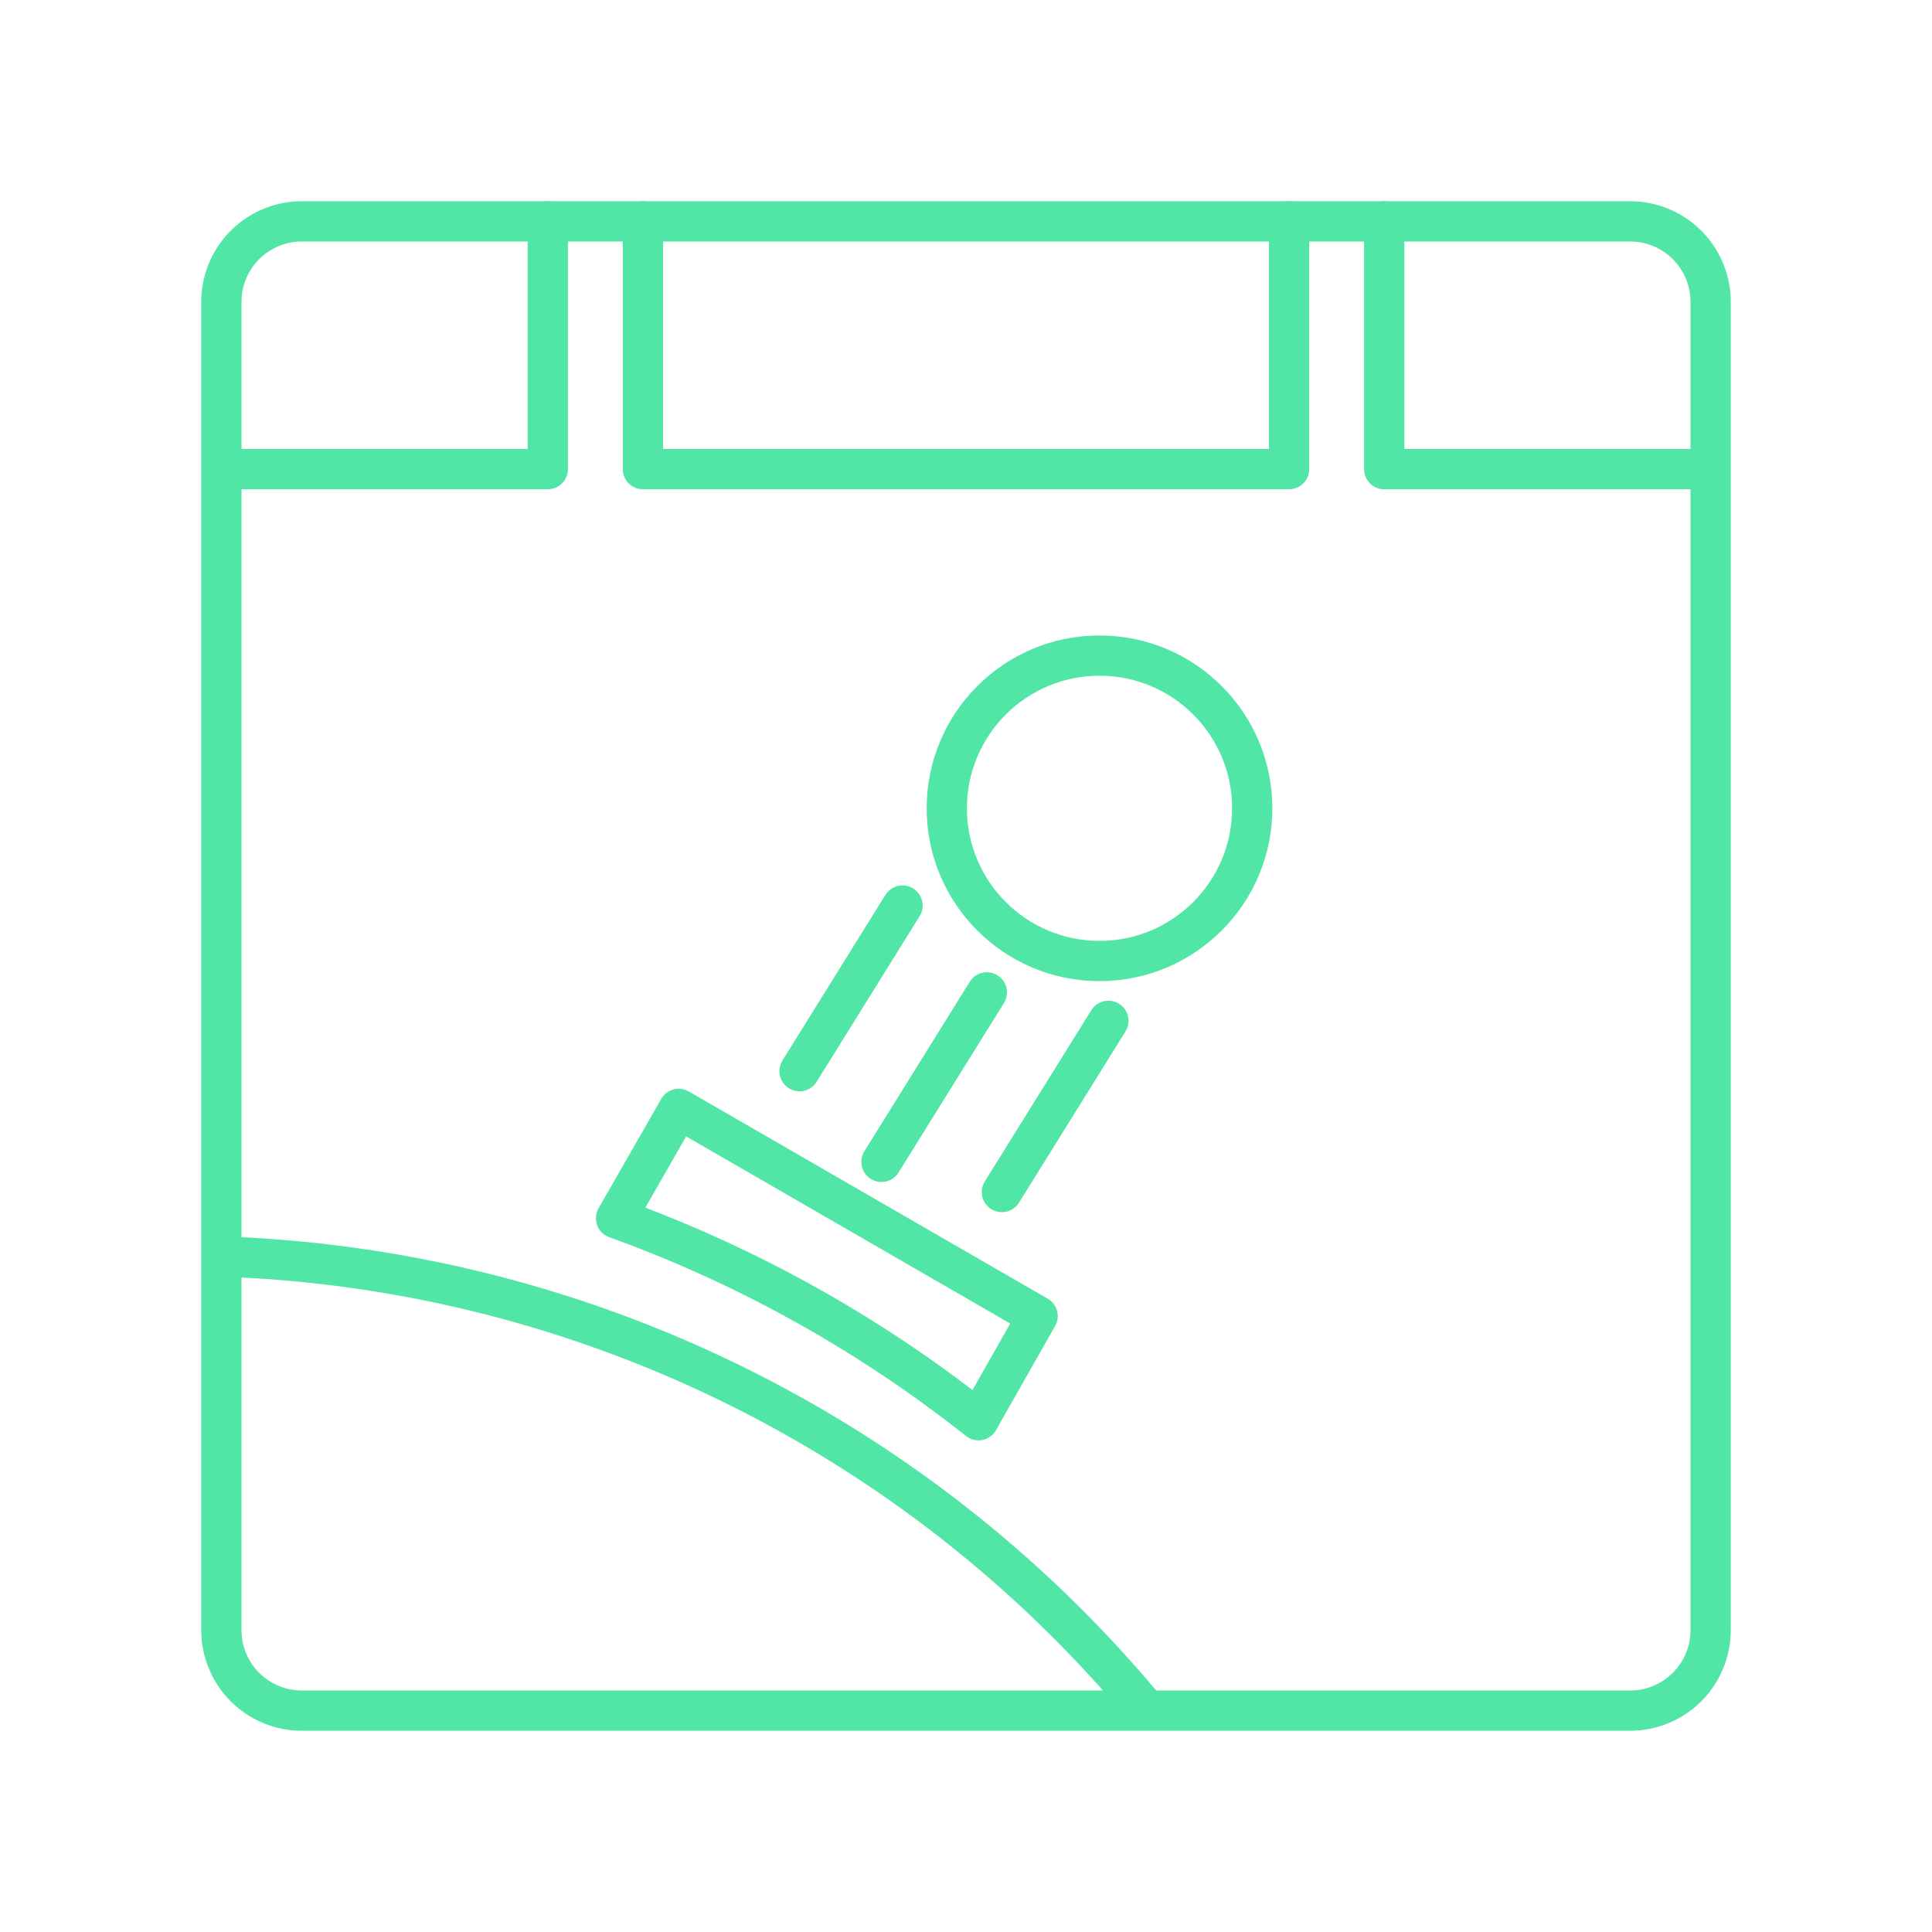 <?xml version="1.0" encoding="utf-8"?><!-- Uploaded to: SVG Repo, www.svgrepo.com, Generator: SVG Repo Mixer Tools -->
<svg width="800px" height="800px" viewBox="0 0 48 48" xmlns="http://www.w3.org/2000/svg"><defs><style>.a{fill:none;stroke:#51e6a6;stroke-linecap:round;stroke-linejoin:round;}</style></defs><circle class="a" cx="27.317" cy="20.082" r="3.794"/><path class="a" d="M21.9,28.866l2.618-4.21"/><path class="a" d="M24.892,29.616l2.646-4.254"/><path class="a" d="M19.864,26.613l2.559-4.115"/><path class="a" d="M5.628,31.223A31.2,31.2,0,0,1,28.474,42.479"/><path class="a" d="M16.863,27.55l8.916,5.148L24.31,35.285a31.993,31.993,0,0,0-9.004-5.018Z"/><path class="a" d="M40.5,5.5H7.5a2,2,0,0,0-2,2v33a2,2,0,0,0,2,2h33a2,2,0,0,0,2-2V7.5A2,2,0,0,0,40.5,5.5Z"/><path class="a" d="M5.618,11.655H13.61V5.5"/><path class="a" d="M34.39,5.5v6.155h7.895"/><path class="a" d="M15.973,5.5v6.155H32.027V5.5"/></svg>